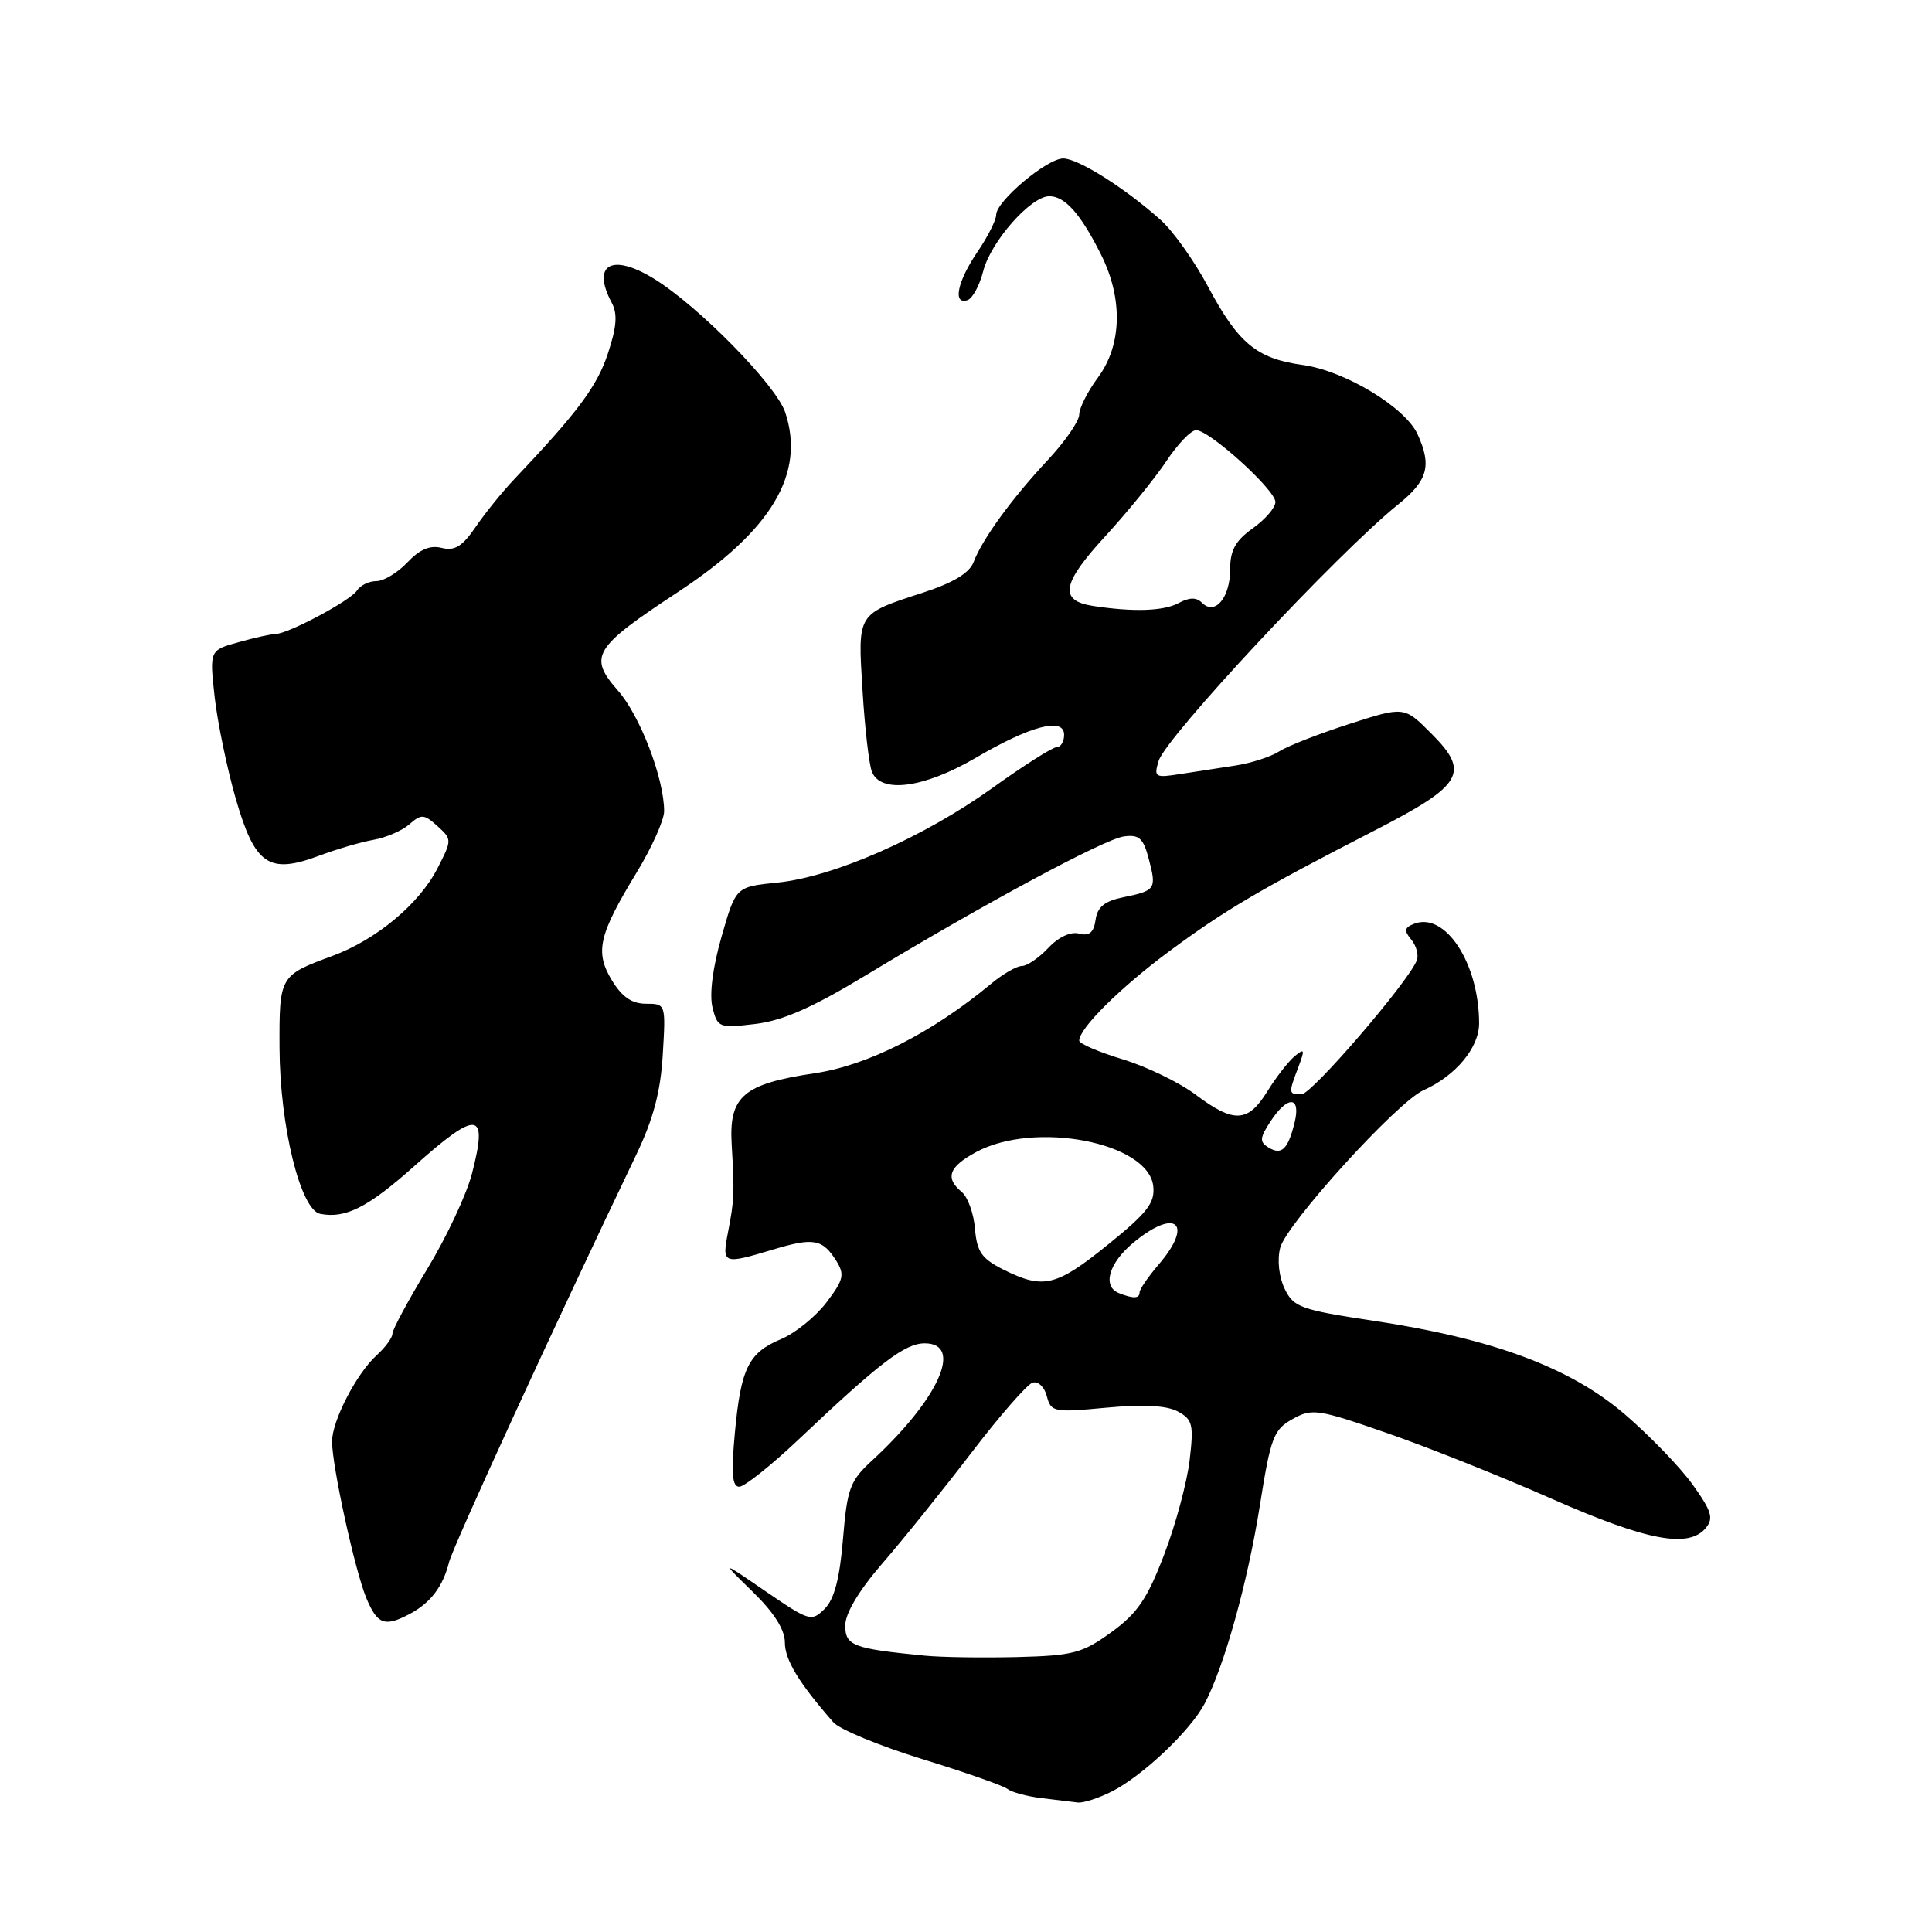 <?xml version="1.0" encoding="UTF-8" standalone="no"?>
<!DOCTYPE svg PUBLIC "-//W3C//DTD SVG 1.1//EN" "http://www.w3.org/Graphics/SVG/1.1/DTD/svg11.dtd" >
<svg xmlns="http://www.w3.org/2000/svg" xmlns:xlink="http://www.w3.org/1999/xlink" version="1.1" viewBox="0 0 256 256">
 <g >
 <path fill="currentColor"
d=" M 147.30 237.39 C 151.38 235.34 157.74 229.32 159.63 225.72 C 162.24 220.74 165.31 209.71 166.93 199.54 C 168.37 190.45 168.75 189.44 171.26 188.04 C 173.85 186.59 174.61 186.70 183.76 189.88 C 189.12 191.73 198.99 195.67 205.69 198.63 C 218.27 204.17 223.76 205.20 226.03 202.46 C 227.09 201.18 226.80 200.23 224.28 196.71 C 222.62 194.40 218.56 190.20 215.27 187.38 C 208.04 181.19 197.79 177.38 182.00 175.01 C 172.32 173.55 171.40 173.22 170.22 170.76 C 169.47 169.20 169.22 166.96 169.63 165.35 C 170.42 162.21 185.12 146.03 188.60 144.47 C 192.90 142.55 196.00 138.81 195.99 135.58 C 195.98 127.65 191.52 120.82 187.40 122.40 C 186.09 122.90 186.01 123.31 187.00 124.50 C 187.67 125.31 188.00 126.54 187.74 127.24 C 186.64 130.09 173.81 145.00 172.46 145.00 C 170.72 145.00 170.71 144.90 172.03 141.42 C 172.93 139.04 172.87 138.86 171.54 139.96 C 170.71 140.66 169.08 142.75 167.93 144.61 C 165.36 148.77 163.49 148.85 158.43 145.05 C 156.27 143.43 151.91 141.32 148.75 140.36 C 145.59 139.40 143.00 138.29 143.00 137.89 C 143.00 136.26 148.43 130.87 154.92 126.06 C 162.29 120.60 166.97 117.84 182.17 110.03 C 193.89 104.01 194.84 102.37 189.63 97.17 C 186.06 93.59 186.06 93.59 178.79 95.93 C 174.79 97.22 170.61 98.85 169.51 99.56 C 168.40 100.27 165.81 101.11 163.75 101.43 C 161.69 101.74 158.39 102.25 156.41 102.56 C 153.03 103.09 152.87 102.99 153.53 100.81 C 154.50 97.66 177.27 73.28 185.25 66.85 C 189.20 63.67 189.74 61.72 187.84 57.55 C 186.20 53.96 178.20 49.13 172.62 48.36 C 166.53 47.53 164.08 45.50 160.07 37.98 C 158.27 34.60 155.45 30.63 153.82 29.17 C 149.10 24.94 142.86 21.00 140.88 21.00 C 138.73 21.00 132.00 26.66 132.00 28.46 C 132.00 29.16 130.88 31.38 129.50 33.40 C 126.84 37.32 126.21 40.43 128.20 39.77 C 128.87 39.54 129.80 37.82 130.28 35.93 C 131.28 32.02 136.58 26.00 139.04 26.00 C 141.11 26.00 143.18 28.32 145.88 33.71 C 148.81 39.54 148.67 45.71 145.50 50.00 C 144.12 51.86 143.00 54.09 143.00 54.94 C 143.00 55.80 141.11 58.53 138.80 61.00 C 133.99 66.16 130.17 71.42 129.00 74.49 C 128.46 75.92 126.31 77.22 122.35 78.51 C 113.49 81.40 113.65 81.14 114.29 91.48 C 114.59 96.44 115.15 101.29 115.53 102.25 C 116.68 105.19 122.42 104.43 129.23 100.45 C 136.56 96.15 141.00 94.99 141.00 97.37 C 141.00 98.27 140.56 99.00 140.02 99.00 C 139.48 99.00 135.63 101.44 131.47 104.43 C 122.33 110.98 110.46 116.20 103.00 116.95 C 97.50 117.50 97.50 117.50 95.61 124.11 C 94.44 128.19 93.98 131.78 94.41 133.49 C 95.08 136.17 95.28 136.25 100.08 135.68 C 103.74 135.24 107.64 133.52 114.78 129.20 C 130.42 119.74 146.31 111.19 148.93 110.83 C 150.95 110.56 151.50 111.06 152.23 113.86 C 153.27 117.81 153.12 118.02 148.80 118.90 C 146.37 119.40 145.41 120.18 145.17 121.88 C 144.93 123.57 144.34 124.06 142.99 123.71 C 141.87 123.41 140.26 124.16 138.90 125.61 C 137.66 126.93 136.09 128.00 135.40 128.00 C 134.72 128.00 132.88 129.06 131.33 130.35 C 123.51 136.85 115.01 141.16 107.97 142.21 C 98.51 143.61 96.58 145.25 96.95 151.60 C 97.33 158.24 97.30 158.94 96.47 163.25 C 95.64 167.52 95.78 167.57 102.44 165.57 C 107.81 163.95 109.00 164.17 110.83 167.10 C 111.95 168.89 111.77 169.61 109.50 172.59 C 108.06 174.48 105.37 176.65 103.52 177.43 C 99.18 179.24 98.17 181.27 97.37 189.90 C 96.88 195.24 97.02 197.00 97.95 197.00 C 98.64 197.00 102.19 194.17 105.85 190.71 C 116.61 180.52 119.92 178.00 122.53 178.00 C 127.70 178.00 124.39 185.38 115.58 193.50 C 112.62 196.22 112.26 197.19 111.70 203.93 C 111.27 209.15 110.55 211.90 109.28 213.17 C 107.53 214.91 107.26 214.83 101.48 210.88 C 95.50 206.78 95.50 206.78 99.75 210.93 C 102.57 213.68 104.00 215.94 104.00 217.64 C 104.00 219.94 105.85 222.99 110.42 228.21 C 111.24 229.15 116.55 231.34 122.21 233.09 C 127.87 234.83 132.95 236.61 133.50 237.05 C 134.06 237.48 136.08 238.03 138.00 238.26 C 139.93 238.49 142.08 238.75 142.80 238.84 C 143.51 238.93 145.54 238.28 147.30 237.39 Z  M 54.32 213.84 C 57.06 212.38 58.70 210.21 59.50 207.00 C 60.03 204.88 73.52 175.51 84.31 153.00 C 86.57 148.28 87.53 144.65 87.82 139.75 C 88.22 133.03 88.22 133.00 85.60 133.00 C 83.73 133.00 82.42 132.10 81.08 129.90 C 78.80 126.14 79.31 123.90 84.39 115.56 C 86.37 112.29 88.00 108.66 88.00 107.49 C 88.00 103.17 84.83 94.87 81.90 91.53 C 77.91 86.99 78.61 85.83 89.83 78.45 C 102.25 70.27 106.73 62.78 104.05 54.65 C 102.85 51.03 92.50 40.50 86.60 36.90 C 81.03 33.50 78.36 35.06 81.06 40.12 C 81.85 41.59 81.72 43.33 80.54 46.87 C 79.11 51.20 76.54 54.64 68.14 63.50 C 66.57 65.15 64.27 68.00 63.02 69.83 C 61.27 72.40 60.25 73.03 58.53 72.60 C 56.98 72.21 55.61 72.79 53.98 74.52 C 52.70 75.88 50.85 77.00 49.88 77.00 C 48.90 77.00 47.74 77.56 47.30 78.25 C 46.44 79.59 38.16 84.00 36.50 84.01 C 35.95 84.01 33.76 84.49 31.63 85.09 C 27.76 86.16 27.76 86.16 28.44 92.33 C 28.82 95.72 30.08 101.80 31.24 105.84 C 33.78 114.62 35.62 115.88 42.28 113.39 C 44.60 112.52 47.85 111.57 49.50 111.28 C 51.15 110.99 53.29 110.07 54.25 109.22 C 55.83 107.84 56.19 107.86 57.96 109.46 C 59.90 111.22 59.90 111.28 57.99 115.02 C 55.57 119.77 49.88 124.52 44.01 126.68 C 37.04 129.25 37.00 129.33 37.04 138.87 C 37.08 149.19 39.81 160.33 42.43 160.84 C 45.78 161.50 48.77 159.98 54.89 154.52 C 63.34 146.98 64.70 147.17 62.53 155.54 C 61.81 158.30 59.15 163.97 56.61 168.15 C 54.08 172.33 52.00 176.19 52.00 176.72 C 52.00 177.25 51.05 178.55 49.89 179.60 C 47.24 182.00 44.00 188.27 44.00 191.00 C 44.00 194.27 47.04 208.15 48.54 211.75 C 50.01 215.27 50.97 215.62 54.32 213.84 Z  M 122.50 219.38 C 113.01 218.45 112.00 218.06 112.00 215.38 C 112.00 213.78 113.81 210.75 116.91 207.17 C 119.62 204.05 124.90 197.48 128.66 192.57 C 132.42 187.65 136.09 183.44 136.82 183.21 C 137.55 182.98 138.39 183.77 138.71 185.00 C 139.26 187.11 139.63 187.18 146.56 186.53 C 151.47 186.07 154.56 186.23 156.05 187.02 C 158.03 188.09 158.19 188.73 157.63 193.51 C 157.28 196.43 155.77 202.06 154.25 206.01 C 152.02 211.86 150.70 213.78 147.25 216.28 C 143.41 219.06 142.20 219.38 134.75 219.57 C 130.21 219.68 124.70 219.60 122.50 219.38 Z  M 148.25 171.34 C 146.03 170.44 146.92 167.36 150.19 164.65 C 155.83 159.98 158.22 162.11 153.50 167.59 C 152.13 169.19 151.00 170.84 151.00 171.25 C 151.00 172.08 150.15 172.10 148.25 171.34 Z  M 133.00 168.25 C 130.08 166.79 129.45 165.89 129.19 162.83 C 129.03 160.81 128.24 158.61 127.44 157.95 C 125.19 156.08 125.72 154.61 129.35 152.65 C 137.11 148.47 152.14 151.36 152.81 157.16 C 153.06 159.37 152.06 160.67 146.82 164.91 C 139.96 170.46 138.26 170.87 133.00 168.25 Z  M 168.07 152.04 C 166.87 151.30 166.92 150.78 168.35 148.59 C 170.62 145.12 172.41 145.21 171.54 148.75 C 170.66 152.31 169.81 153.12 168.07 152.04 Z  M 144.83 80.29 C 140.29 79.59 140.68 77.33 146.45 71.06 C 149.42 67.82 153.07 63.33 154.56 61.09 C 156.05 58.84 157.82 57.00 158.49 57.00 C 160.26 57.00 169.00 64.92 169.00 66.52 C 169.00 67.26 167.65 68.83 166.00 70.00 C 163.70 71.64 163.00 72.91 163.00 75.45 C 163.00 79.20 160.99 81.59 159.28 79.88 C 158.53 79.13 157.62 79.13 156.17 79.91 C 154.18 80.98 150.18 81.11 144.83 80.29 Z "/>
</g>
</svg>